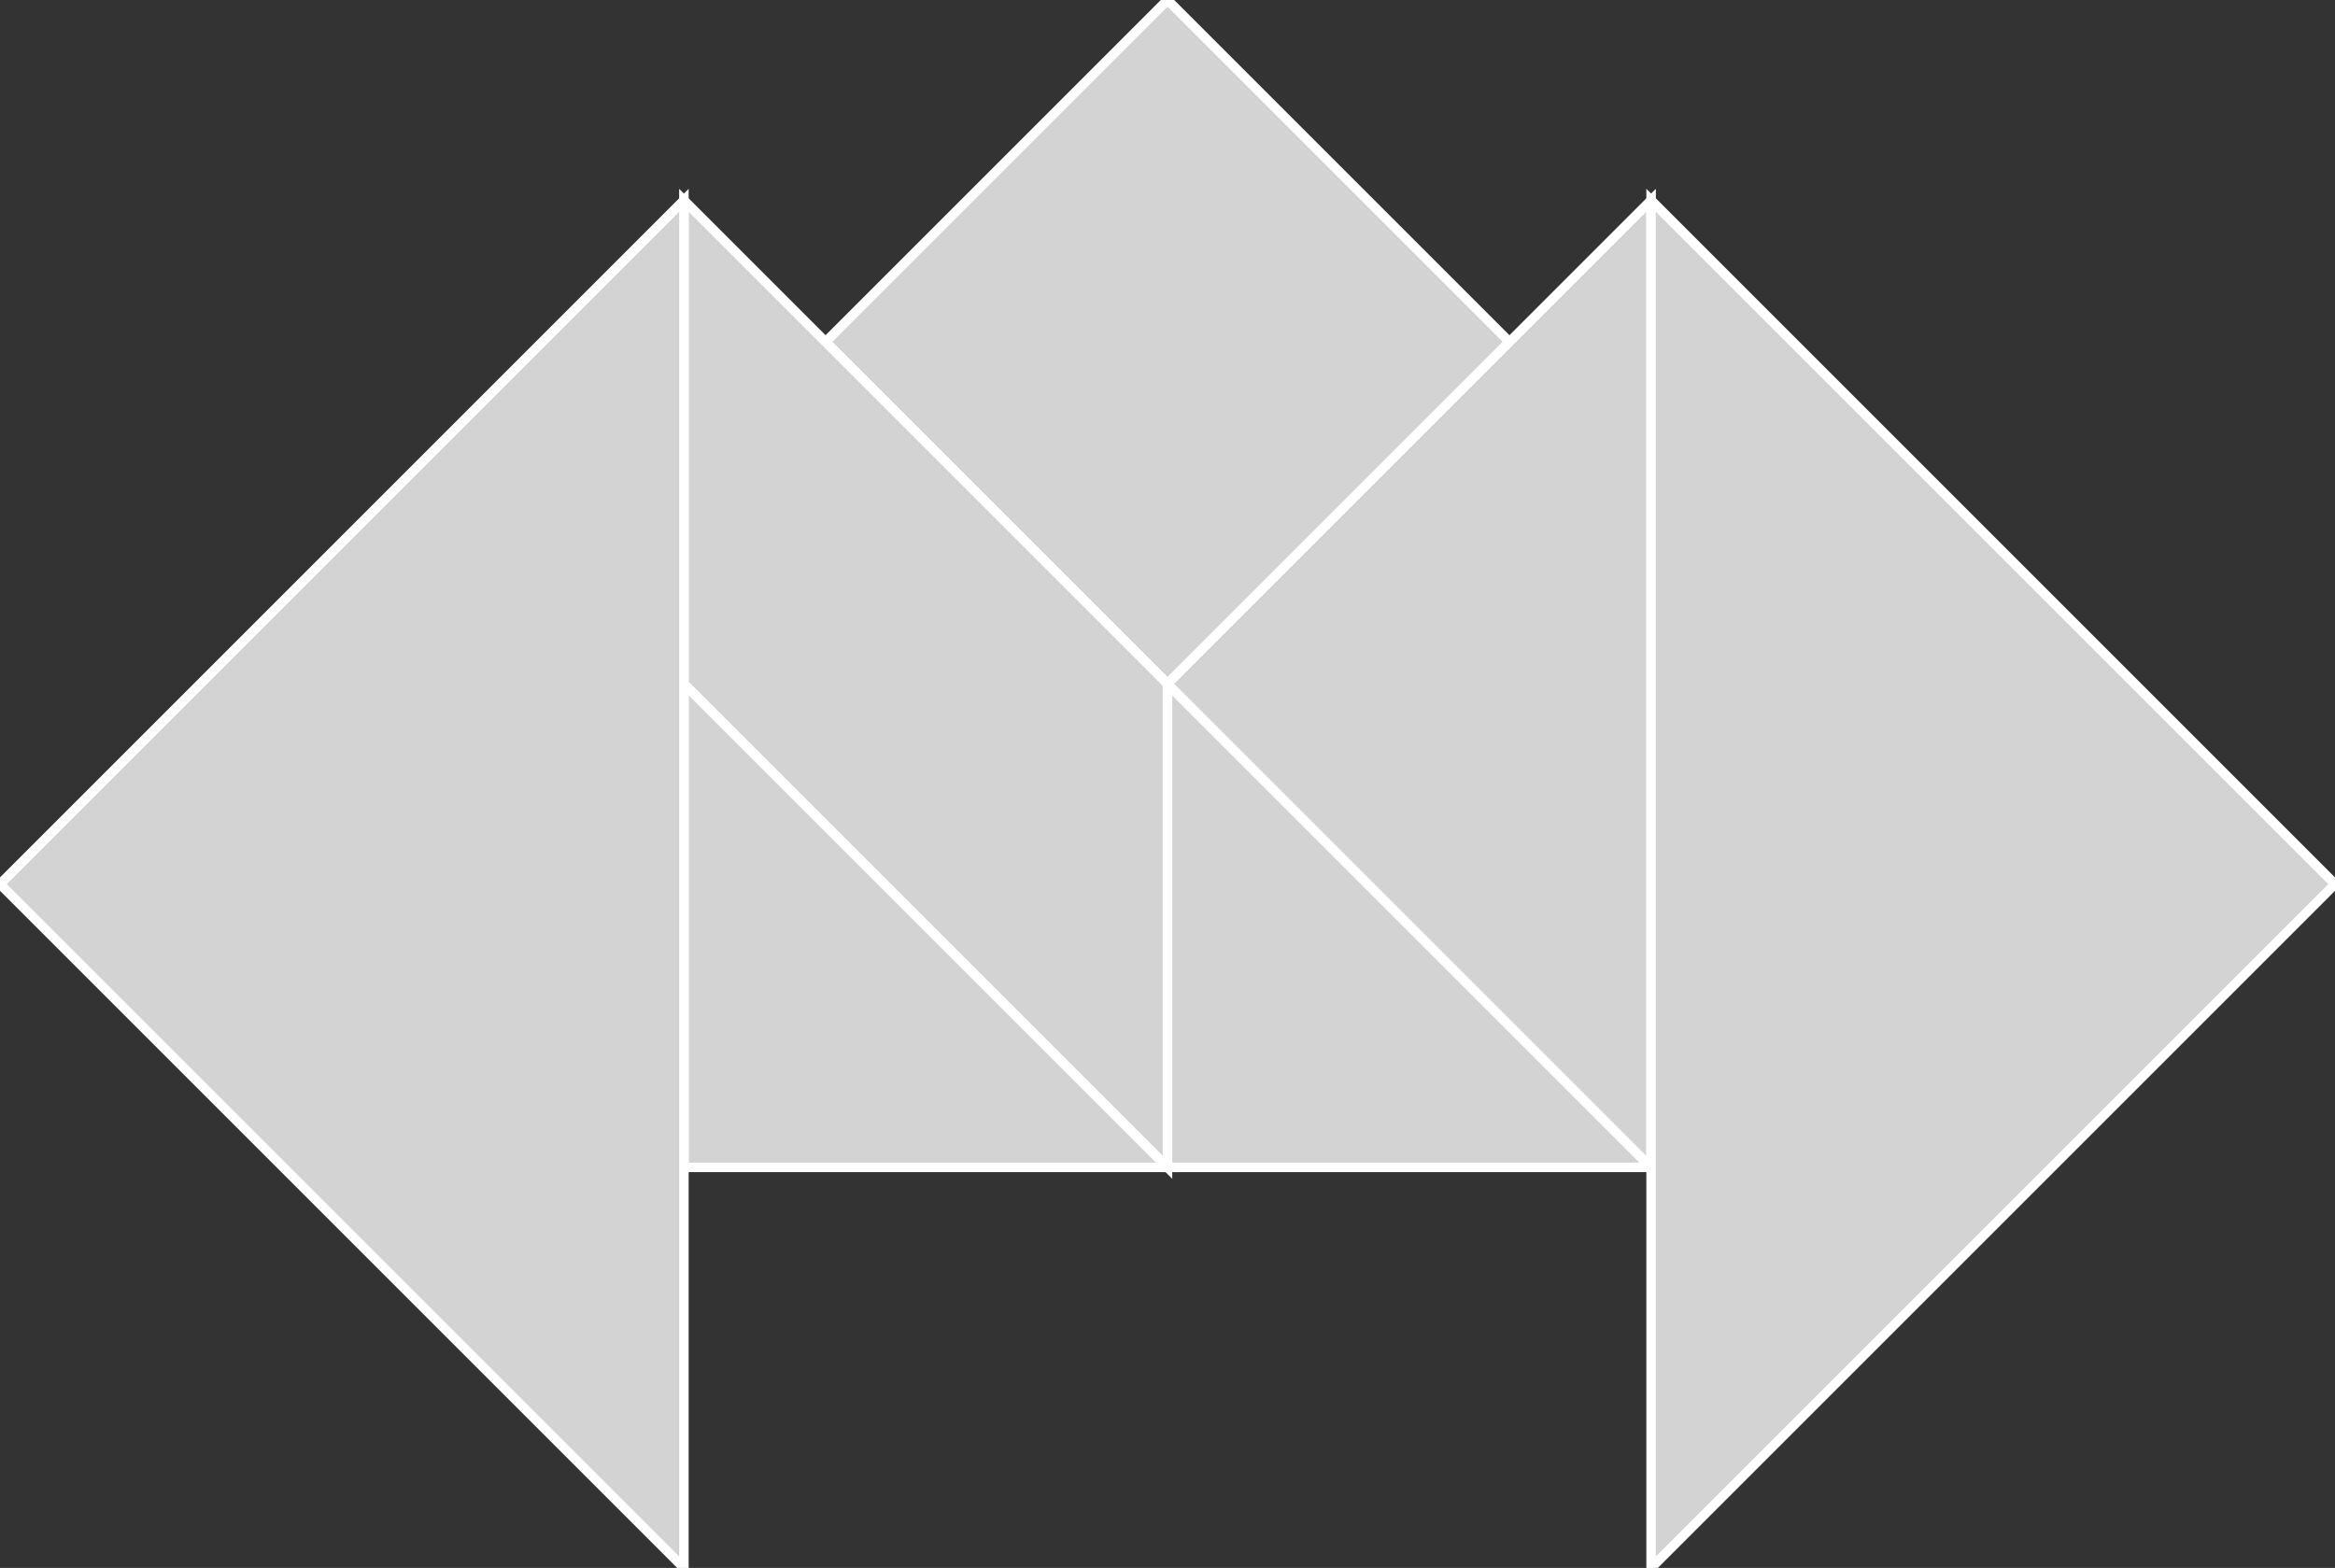 <?xml version="1.0" encoding="utf-8"?>
<svg baseProfile="full" height="100%" version="1.1" viewBox="0 0 245.918 165.152" width="100%" xmlns="http://www.w3.org/2000/svg" xmlns:ev="http://www.w3.org/2001/xml-events" xmlns:xlink="http://www.w3.org/1999/xlink"><rect x="0" y="0" width="245.918" height="165.152" fill="#333333" stroke="none"/><defs/><polygon fill="lightgray" id="1" points="122.959,0.0 86.945,36.014 122.959,72.028 158.973,36.014" stroke="white" strokewidth="1"/><polygon fill="lightgray" id="2" points="72.028,72.028 122.959,122.959 122.959,72.028 72.028,21.096" stroke="white" strokewidth="1"/><polygon fill="lightgray" id="3" points="72.028,122.959 122.959,122.959 72.028,72.028" stroke="white" strokewidth="1"/><polygon fill="lightgray" id="4" points="173.89,122.959 122.959,122.959 122.959,72.028" stroke="white" strokewidth="1"/><polygon fill="lightgray" id="5" points="173.89,122.959 122.959,72.028 173.89,21.096" stroke="white" strokewidth="1"/><polygon fill="lightgray" id="6" points="173.89,165.152 245.918,93.124 173.89,21.096" stroke="white" strokewidth="1"/><polygon fill="lightgray" id="7" points="72.028,165.152 0.0,93.124 72.028,21.096" stroke="white" strokewidth="1"/></svg>